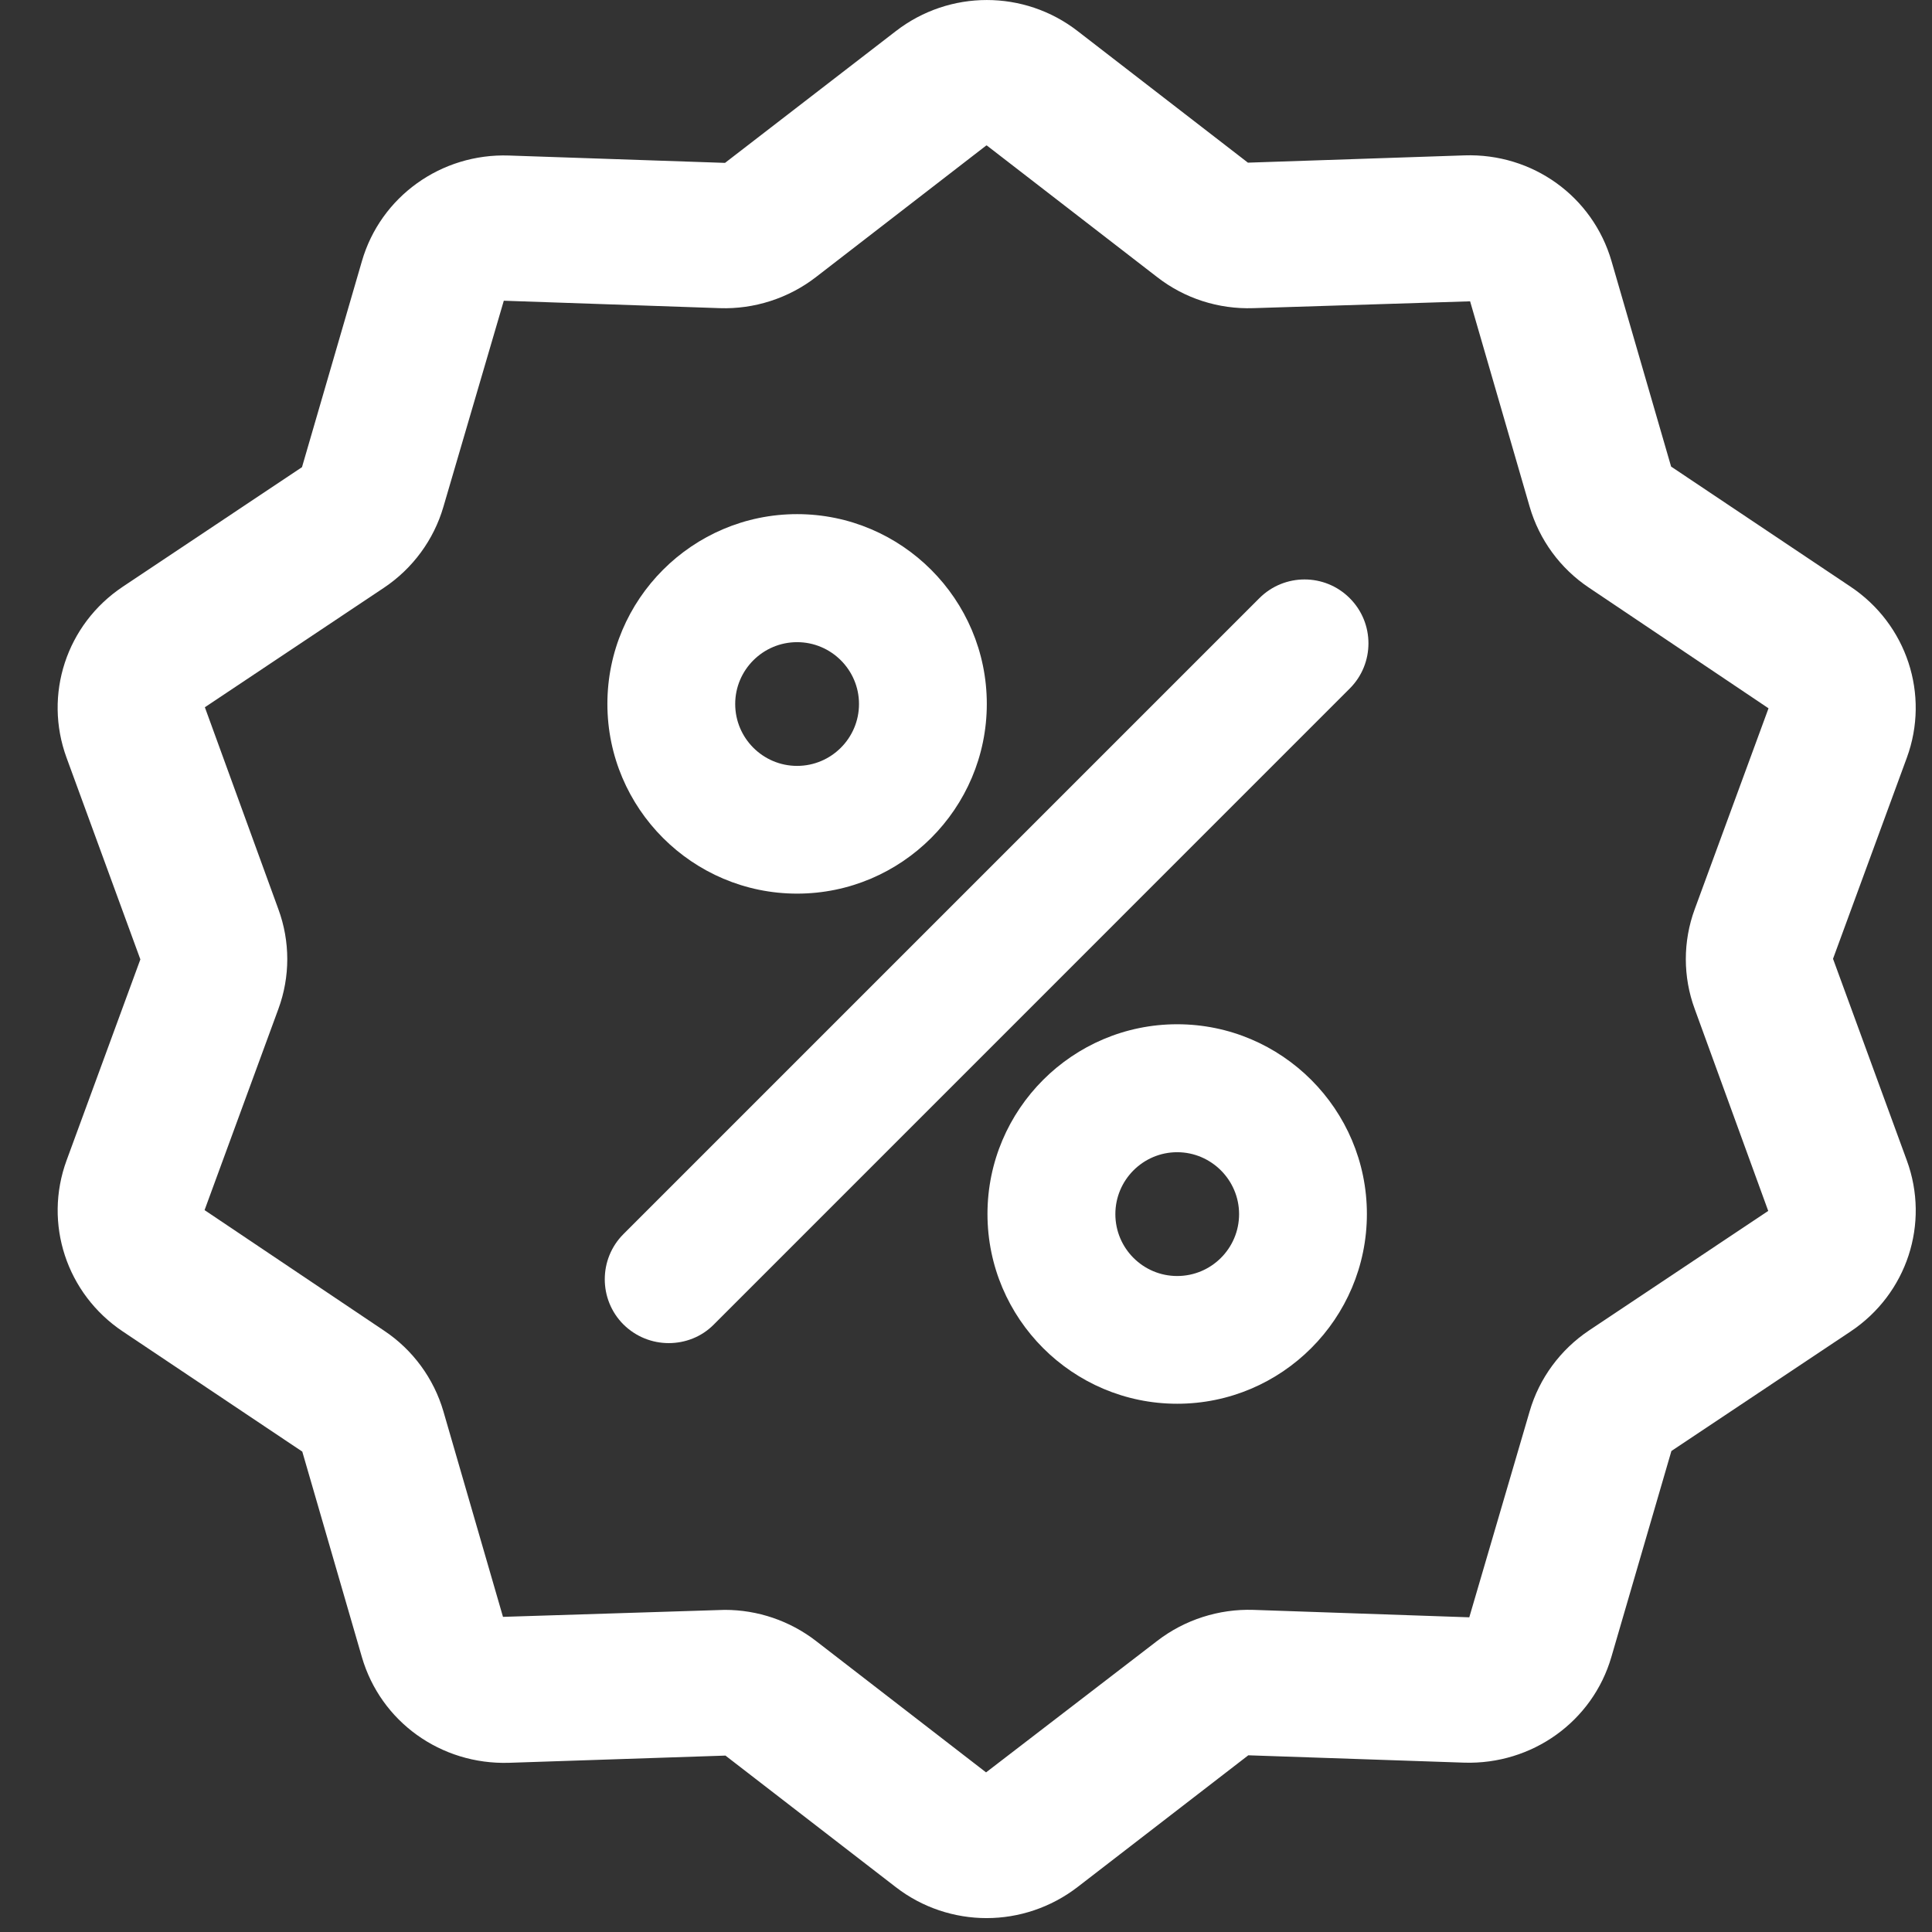 <svg xmlns:xlink="http://www.w3.org/1999/xlink" xmlns="http://www.w3.org/2000/svg" width="26" height="26" viewBox="0 0 26 26" fill="none">
<rect x="0" y="0" width="26" height="26" fill="#333333" stroke="none"/>
<path d="M13.277 25.813C12.847 25.813 12.414 25.674 12.055 25.396L9.763 23.626L6.85 23.723C5.933 23.751 5.123 23.17 4.87 22.3L4.068 19.535L1.652 17.918C0.896 17.412 0.584 16.466 0.896 15.616L1.889 12.911L0.896 10.198C0.584 9.348 0.894 8.402 1.652 7.896L4.064 6.287L4.87 3.516C5.121 2.646 5.937 2.062 6.85 2.093L9.757 2.192L12.057 0.418C12.778 -0.139 13.783 -0.139 14.502 0.418L16.794 2.189L19.707 2.091C20.626 2.06 21.434 2.644 21.687 3.514L22.489 6.279L24.905 7.896C25.661 8.402 25.973 9.348 25.661 10.198L24.668 12.903L25.661 15.616C25.973 16.466 25.663 17.412 24.905 17.918L22.493 19.527L21.685 22.299C21.432 23.168 20.618 23.749 19.705 23.721L16.799 23.622L14.5 25.396C14.141 25.672 13.708 25.813 13.277 25.813ZM9.755 21.665C10.198 21.665 10.628 21.812 10.978 22.081L13.27 23.852L15.575 22.081C15.942 21.798 16.404 21.65 16.867 21.665L19.773 21.765L20.586 18.991C20.715 18.548 20.999 18.163 21.384 17.905L23.796 16.296L22.807 13.579C22.647 13.146 22.647 12.669 22.807 12.235L23.8 9.532L21.384 7.909C20.997 7.651 20.715 7.264 20.586 6.821L19.784 4.055L16.867 4.147C16.398 4.163 15.942 4.016 15.575 3.731L13.283 1.96C13.279 1.956 13.274 1.956 13.27 1.96L10.978 3.731C10.611 4.014 10.15 4.163 9.686 4.147L6.78 4.047L5.967 6.821C5.838 7.264 5.554 7.651 5.168 7.909L2.757 9.518L3.746 12.235C3.906 12.669 3.906 13.146 3.746 13.579L2.753 16.285L5.168 17.907C5.556 18.165 5.838 18.552 5.967 18.993L6.769 21.759L9.686 21.667C9.708 21.667 9.732 21.665 9.755 21.665Z" fill="#ffffff"/>
<path d="M8.999 18.075C8.779 18.075 8.559 17.991 8.39 17.824C8.055 17.489 8.055 16.943 8.39 16.608L16.948 8.05C17.284 7.714 17.829 7.714 18.164 8.05C18.5 8.385 18.5 8.931 18.164 9.266L9.607 17.824C9.44 17.993 9.22 18.075 8.999 18.075Z" fill="#ffffff"/>
<path d="M10.727 12.026C9.32 12.026 8.174 10.88 8.174 9.473C8.174 8.065 9.32 6.919 10.727 6.919C12.134 6.919 13.28 8.065 13.28 9.473C13.28 10.88 12.134 12.026 10.727 12.026ZM10.727 8.642C10.268 8.642 9.894 9.015 9.894 9.474C9.894 9.934 10.268 10.307 10.727 10.307C11.186 10.307 11.56 9.934 11.56 9.474C11.56 9.015 11.186 8.642 10.727 8.642Z" fill="#ffffff"/>
<path d="M15.842 18.891C14.435 18.891 13.289 17.745 13.289 16.337C13.289 14.93 14.435 13.784 15.842 13.784C17.25 13.784 18.395 14.93 18.395 16.337C18.395 17.745 17.25 18.891 15.842 18.891ZM15.842 15.506C15.383 15.506 15.01 15.88 15.01 16.339C15.01 16.799 15.383 17.172 15.842 17.172C16.302 17.172 16.675 16.799 16.675 16.339C16.675 15.88 16.3 15.506 15.842 15.506Z" fill="#ffffff"/>
</svg>